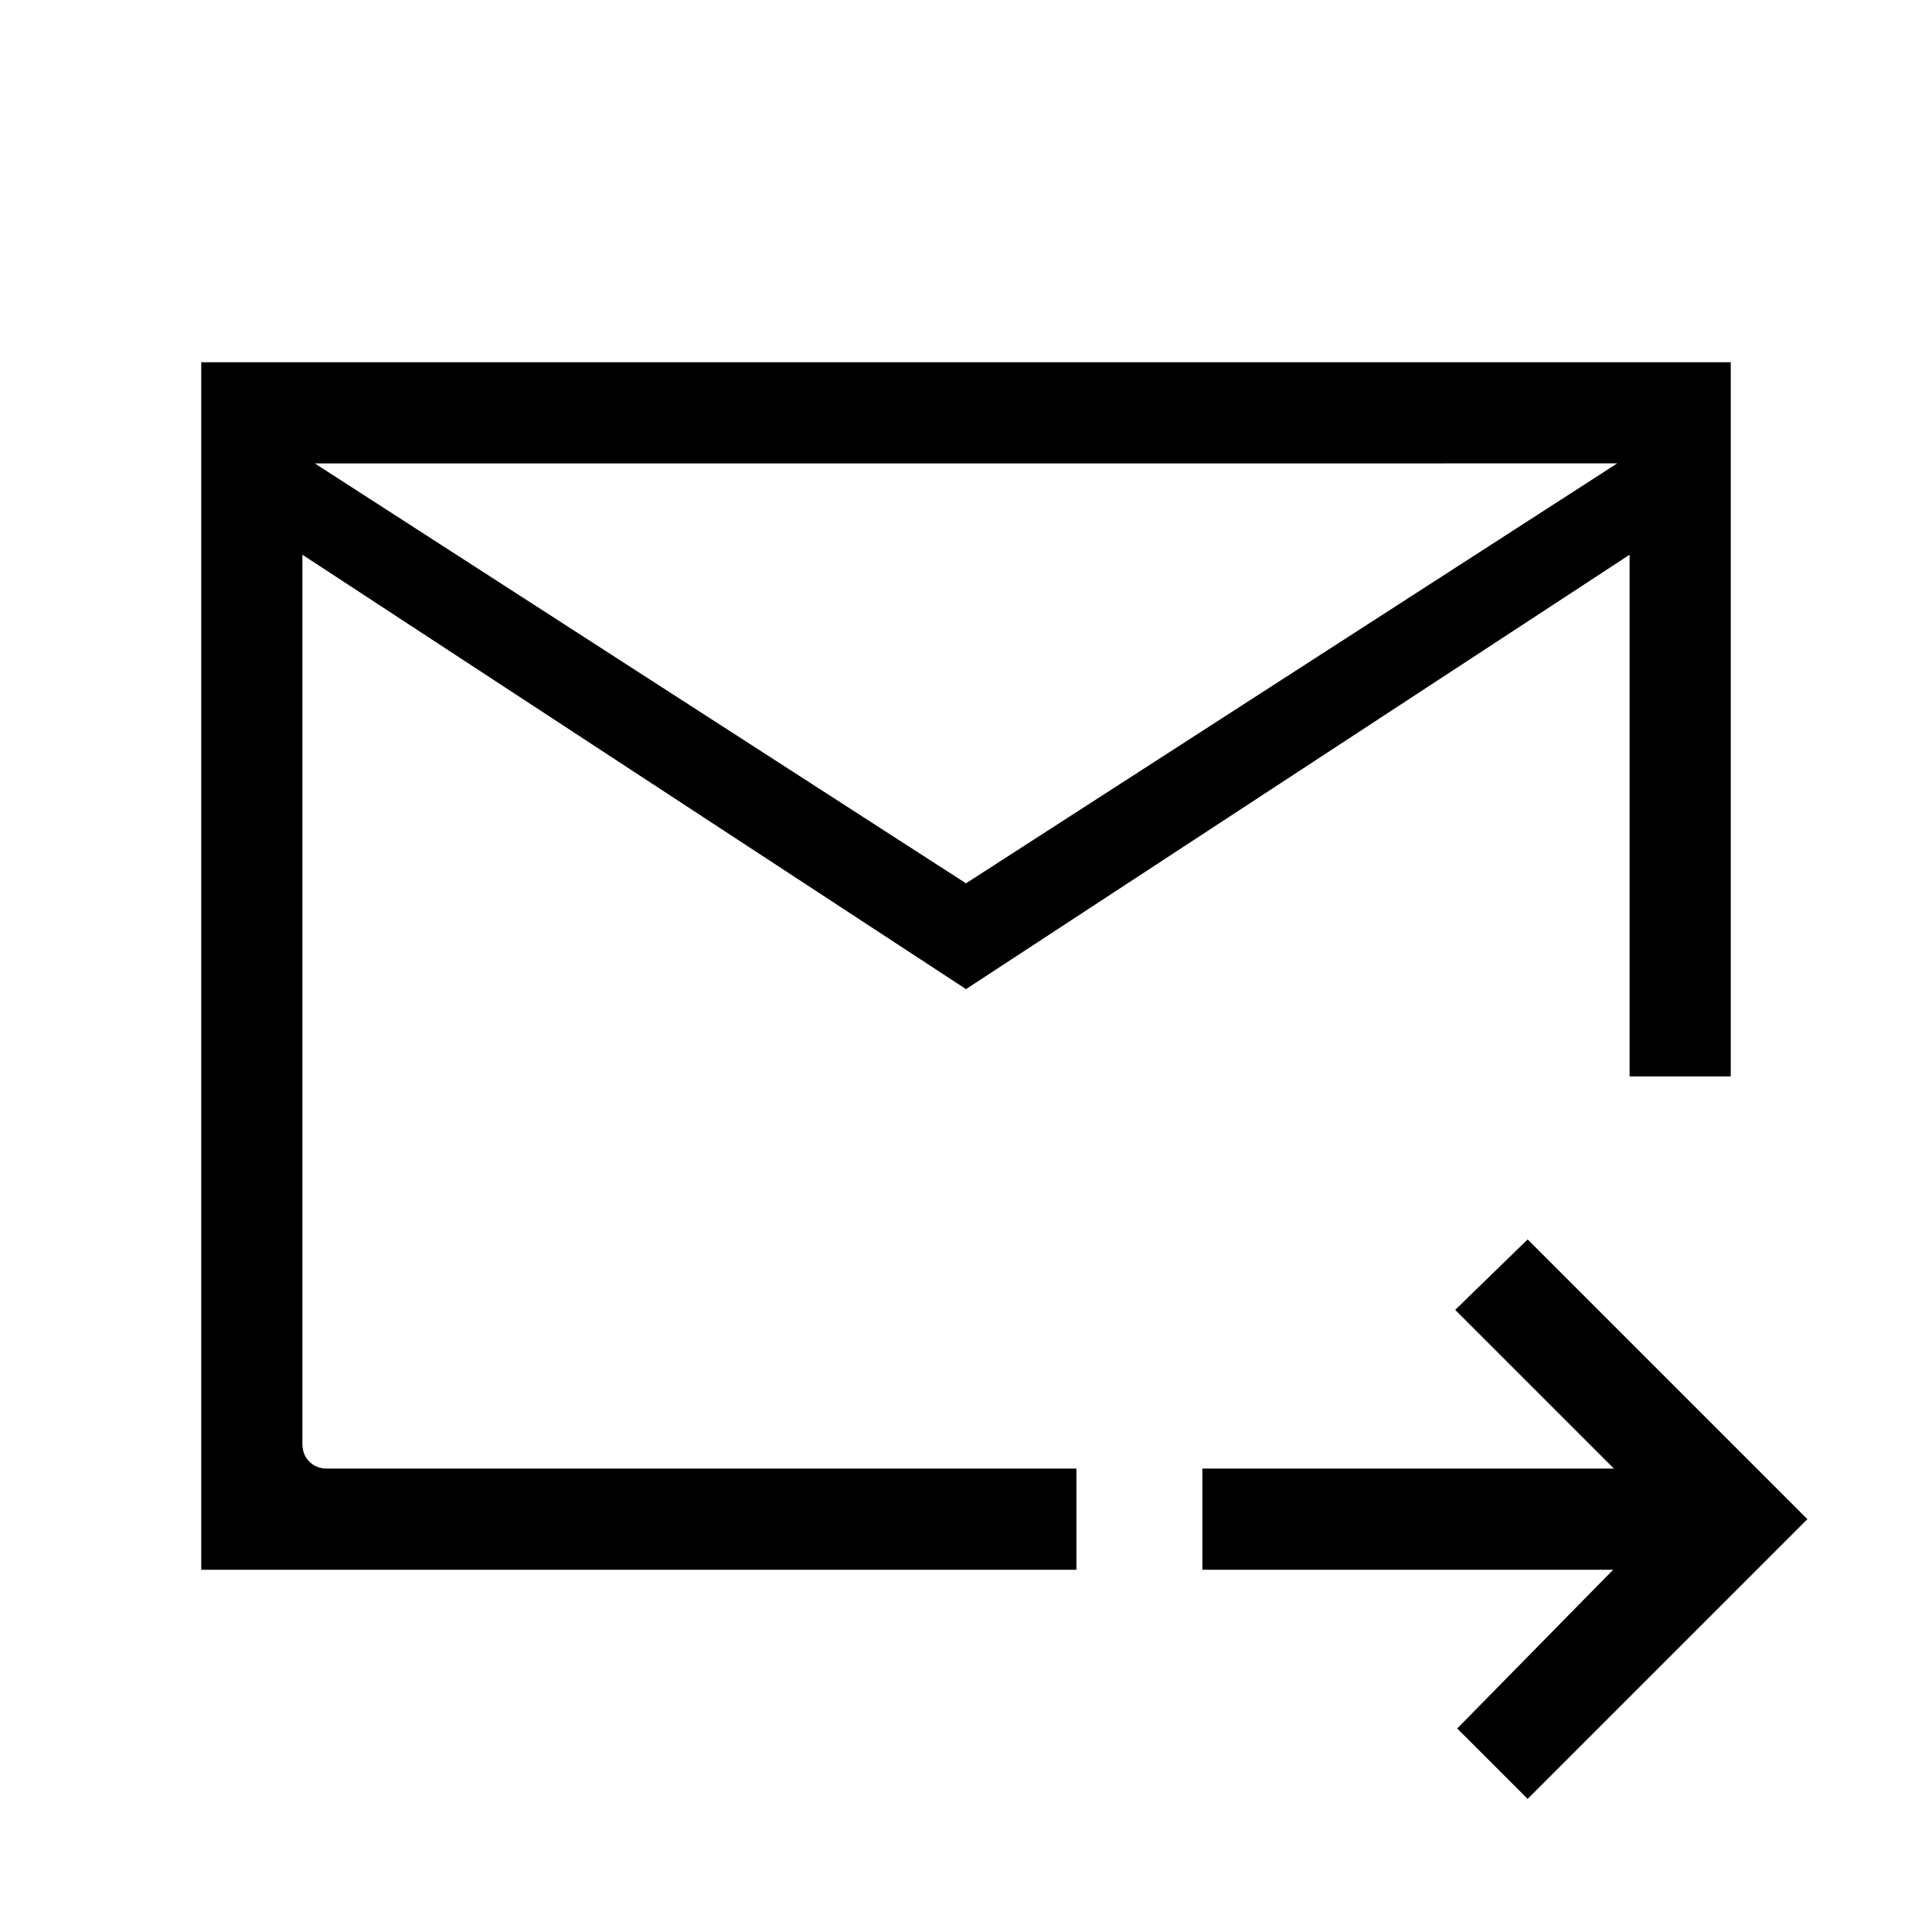 <svg xmlns="http://www.w3.org/2000/svg" height="40" viewBox="0 -960 960 960" width="40"><path d="M480-468.51 150.26-684.36v441.8q0 5.38 3.46 8.84t8.84 3.46h372.31V-180H100v-600h760v354.87H809.74v-259.23L480-468.51Zm0-52.57 323.59-208.66H156.41L480-521.08ZM759.08-66.13l-35-35L801.57-180H597.44v-50.26h204.51l-78.87-78.87 36-35 139 139-139 139ZM150.26-684.36v484.59-225.36 5.34-309.95 45.38Z"/></svg>